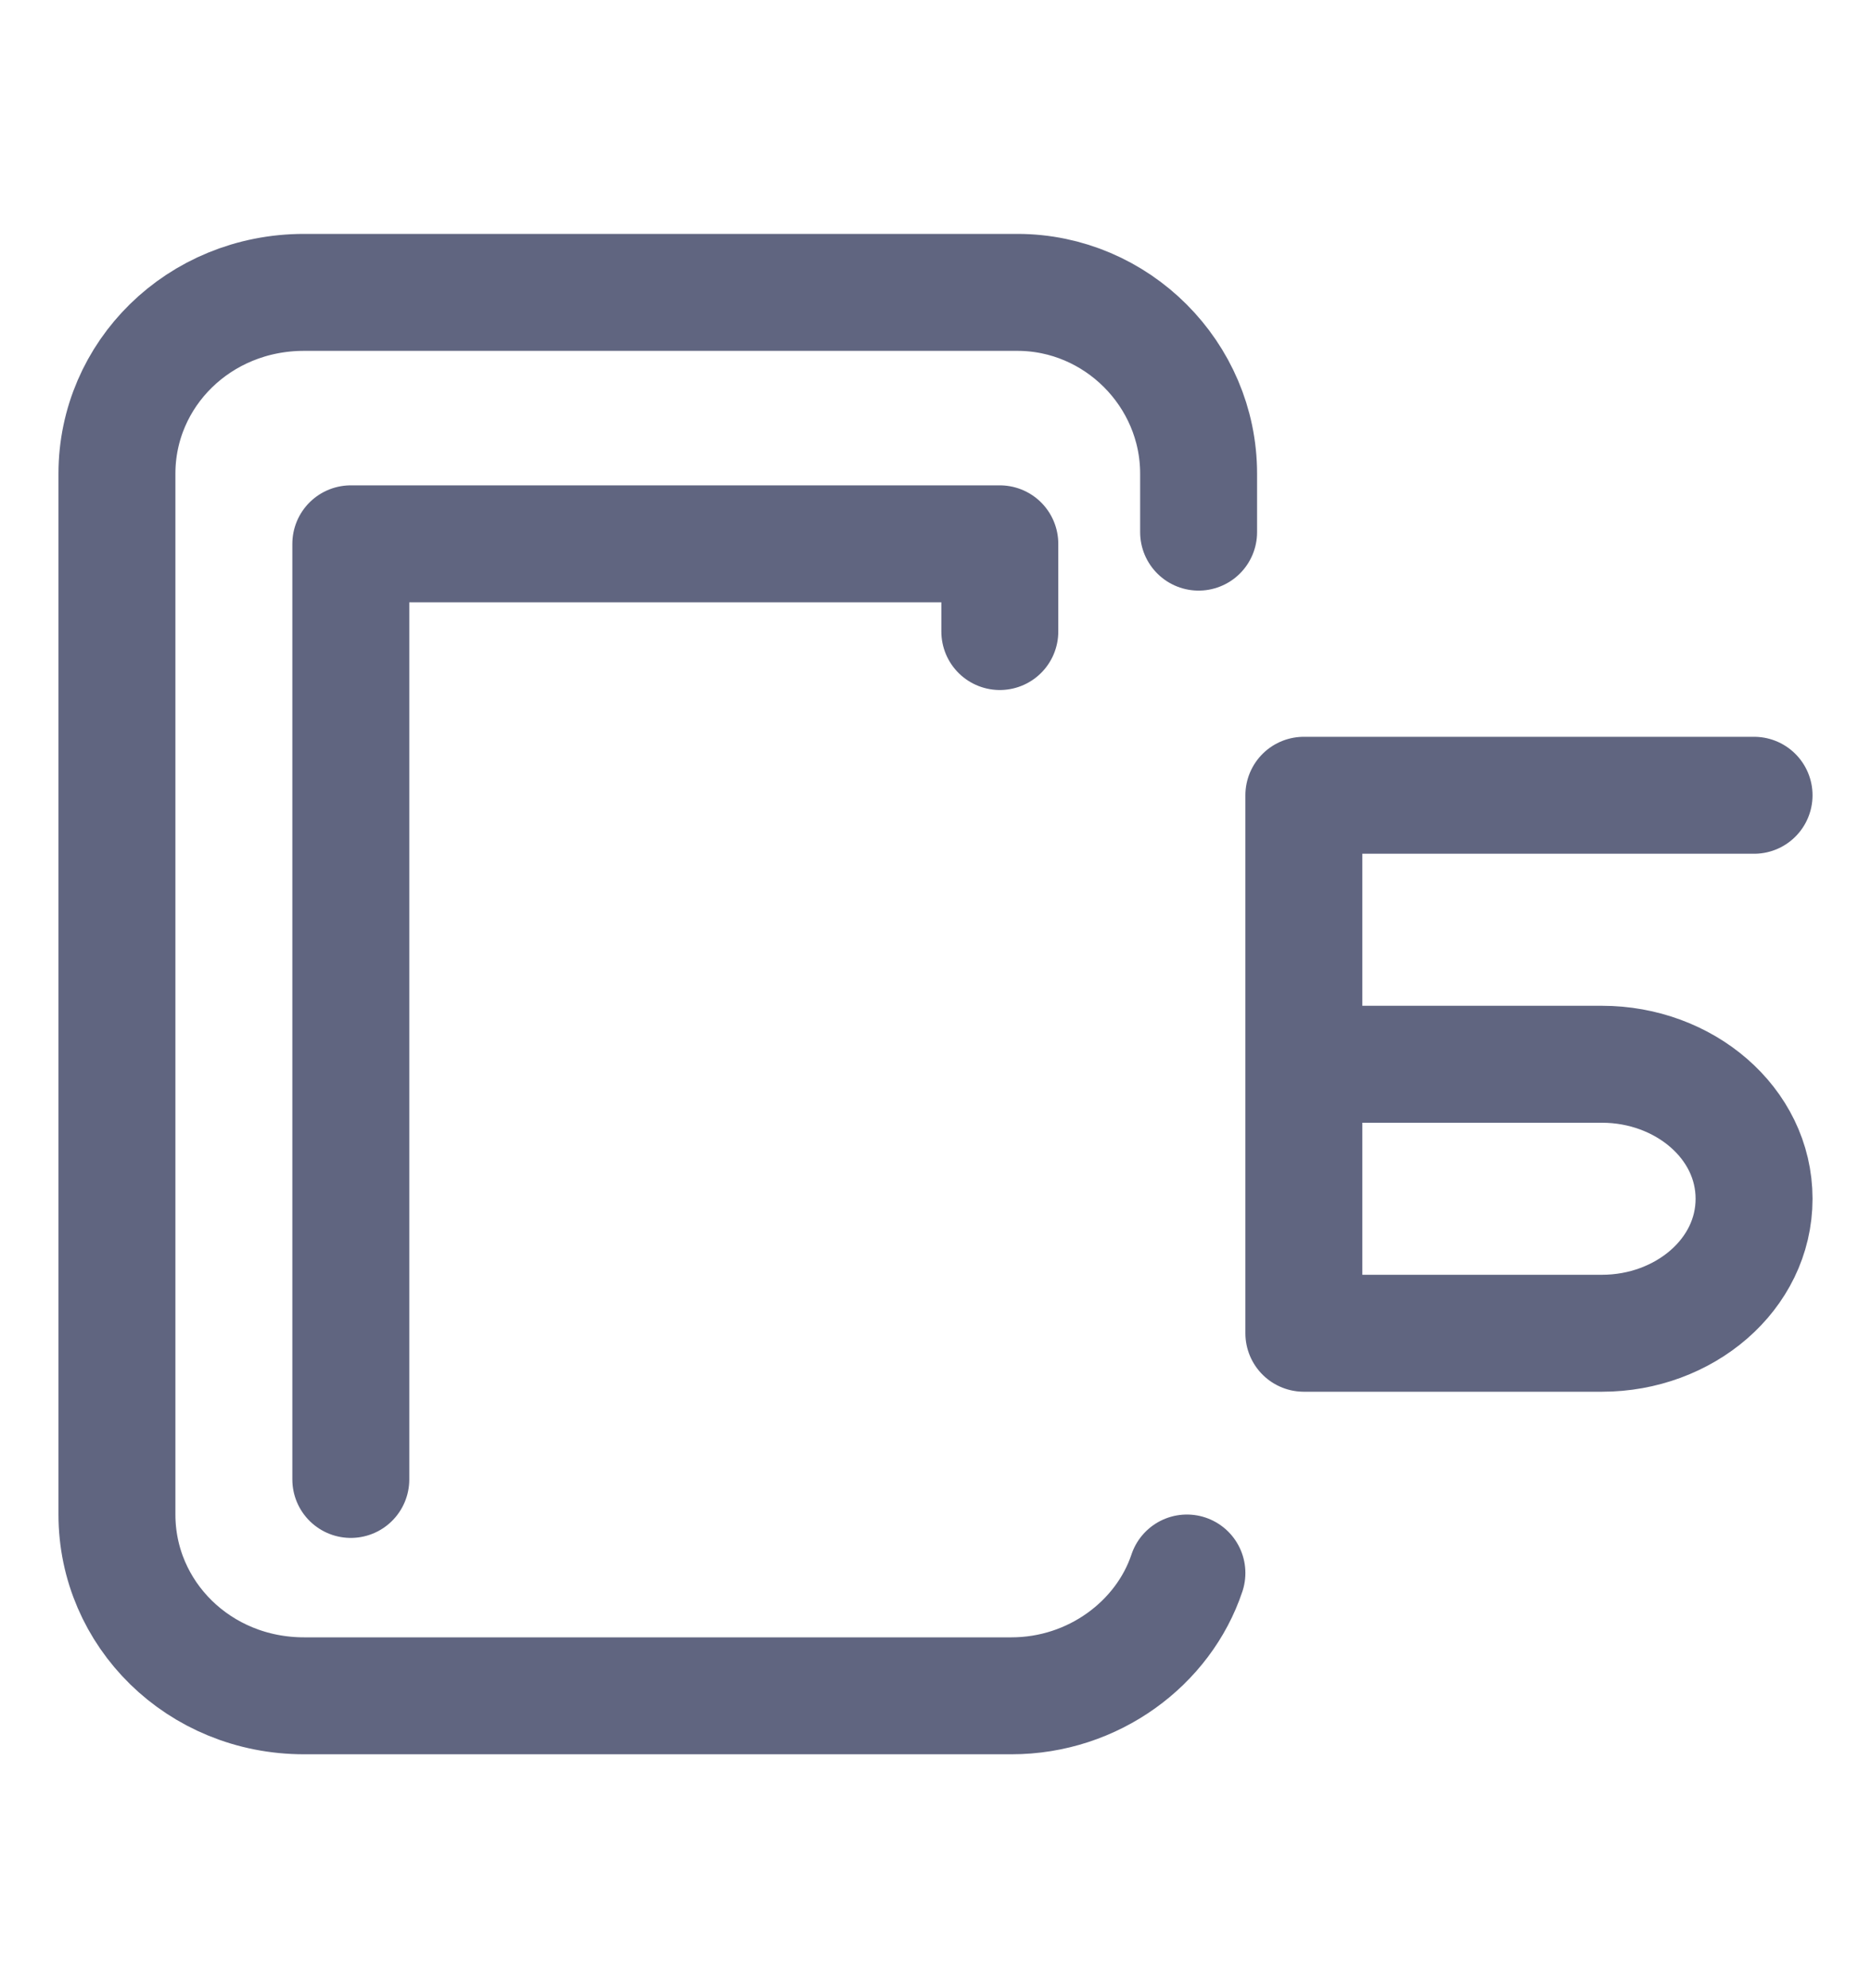 <svg width="16" height="17" viewBox="0 0 16 17" fill="none" xmlns="http://www.w3.org/2000/svg">
<path d="M3 12.65V4.65H8.55V5.4" stroke="#606580" stroke-miterlimit="10" stroke-linecap="round" stroke-linejoin="round"/>
<path d="M10.15 13.45C9.95 14.05 9.35 14.5 8.65 14.5H2.6C1.7 14.5 1 13.8 1 12.95V4.05C1 3.2 1.7 2.5 2.6 2.5H8.7C9.55 2.5 10.25 3.2 10.25 4.05V4.55" stroke="#606580" stroke-miterlimit="10" stroke-linecap="round" stroke-linejoin="round"/>
<path d="M15 6.8H11.15V11.4H13.7C14.4 11.4 15 10.9 15 10.25C15 9.6 14.4 9.1 13.7 9.1H11.15" stroke="#606580" stroke-miterlimit="10" stroke-linecap="round" stroke-linejoin="round"/>
</svg>
